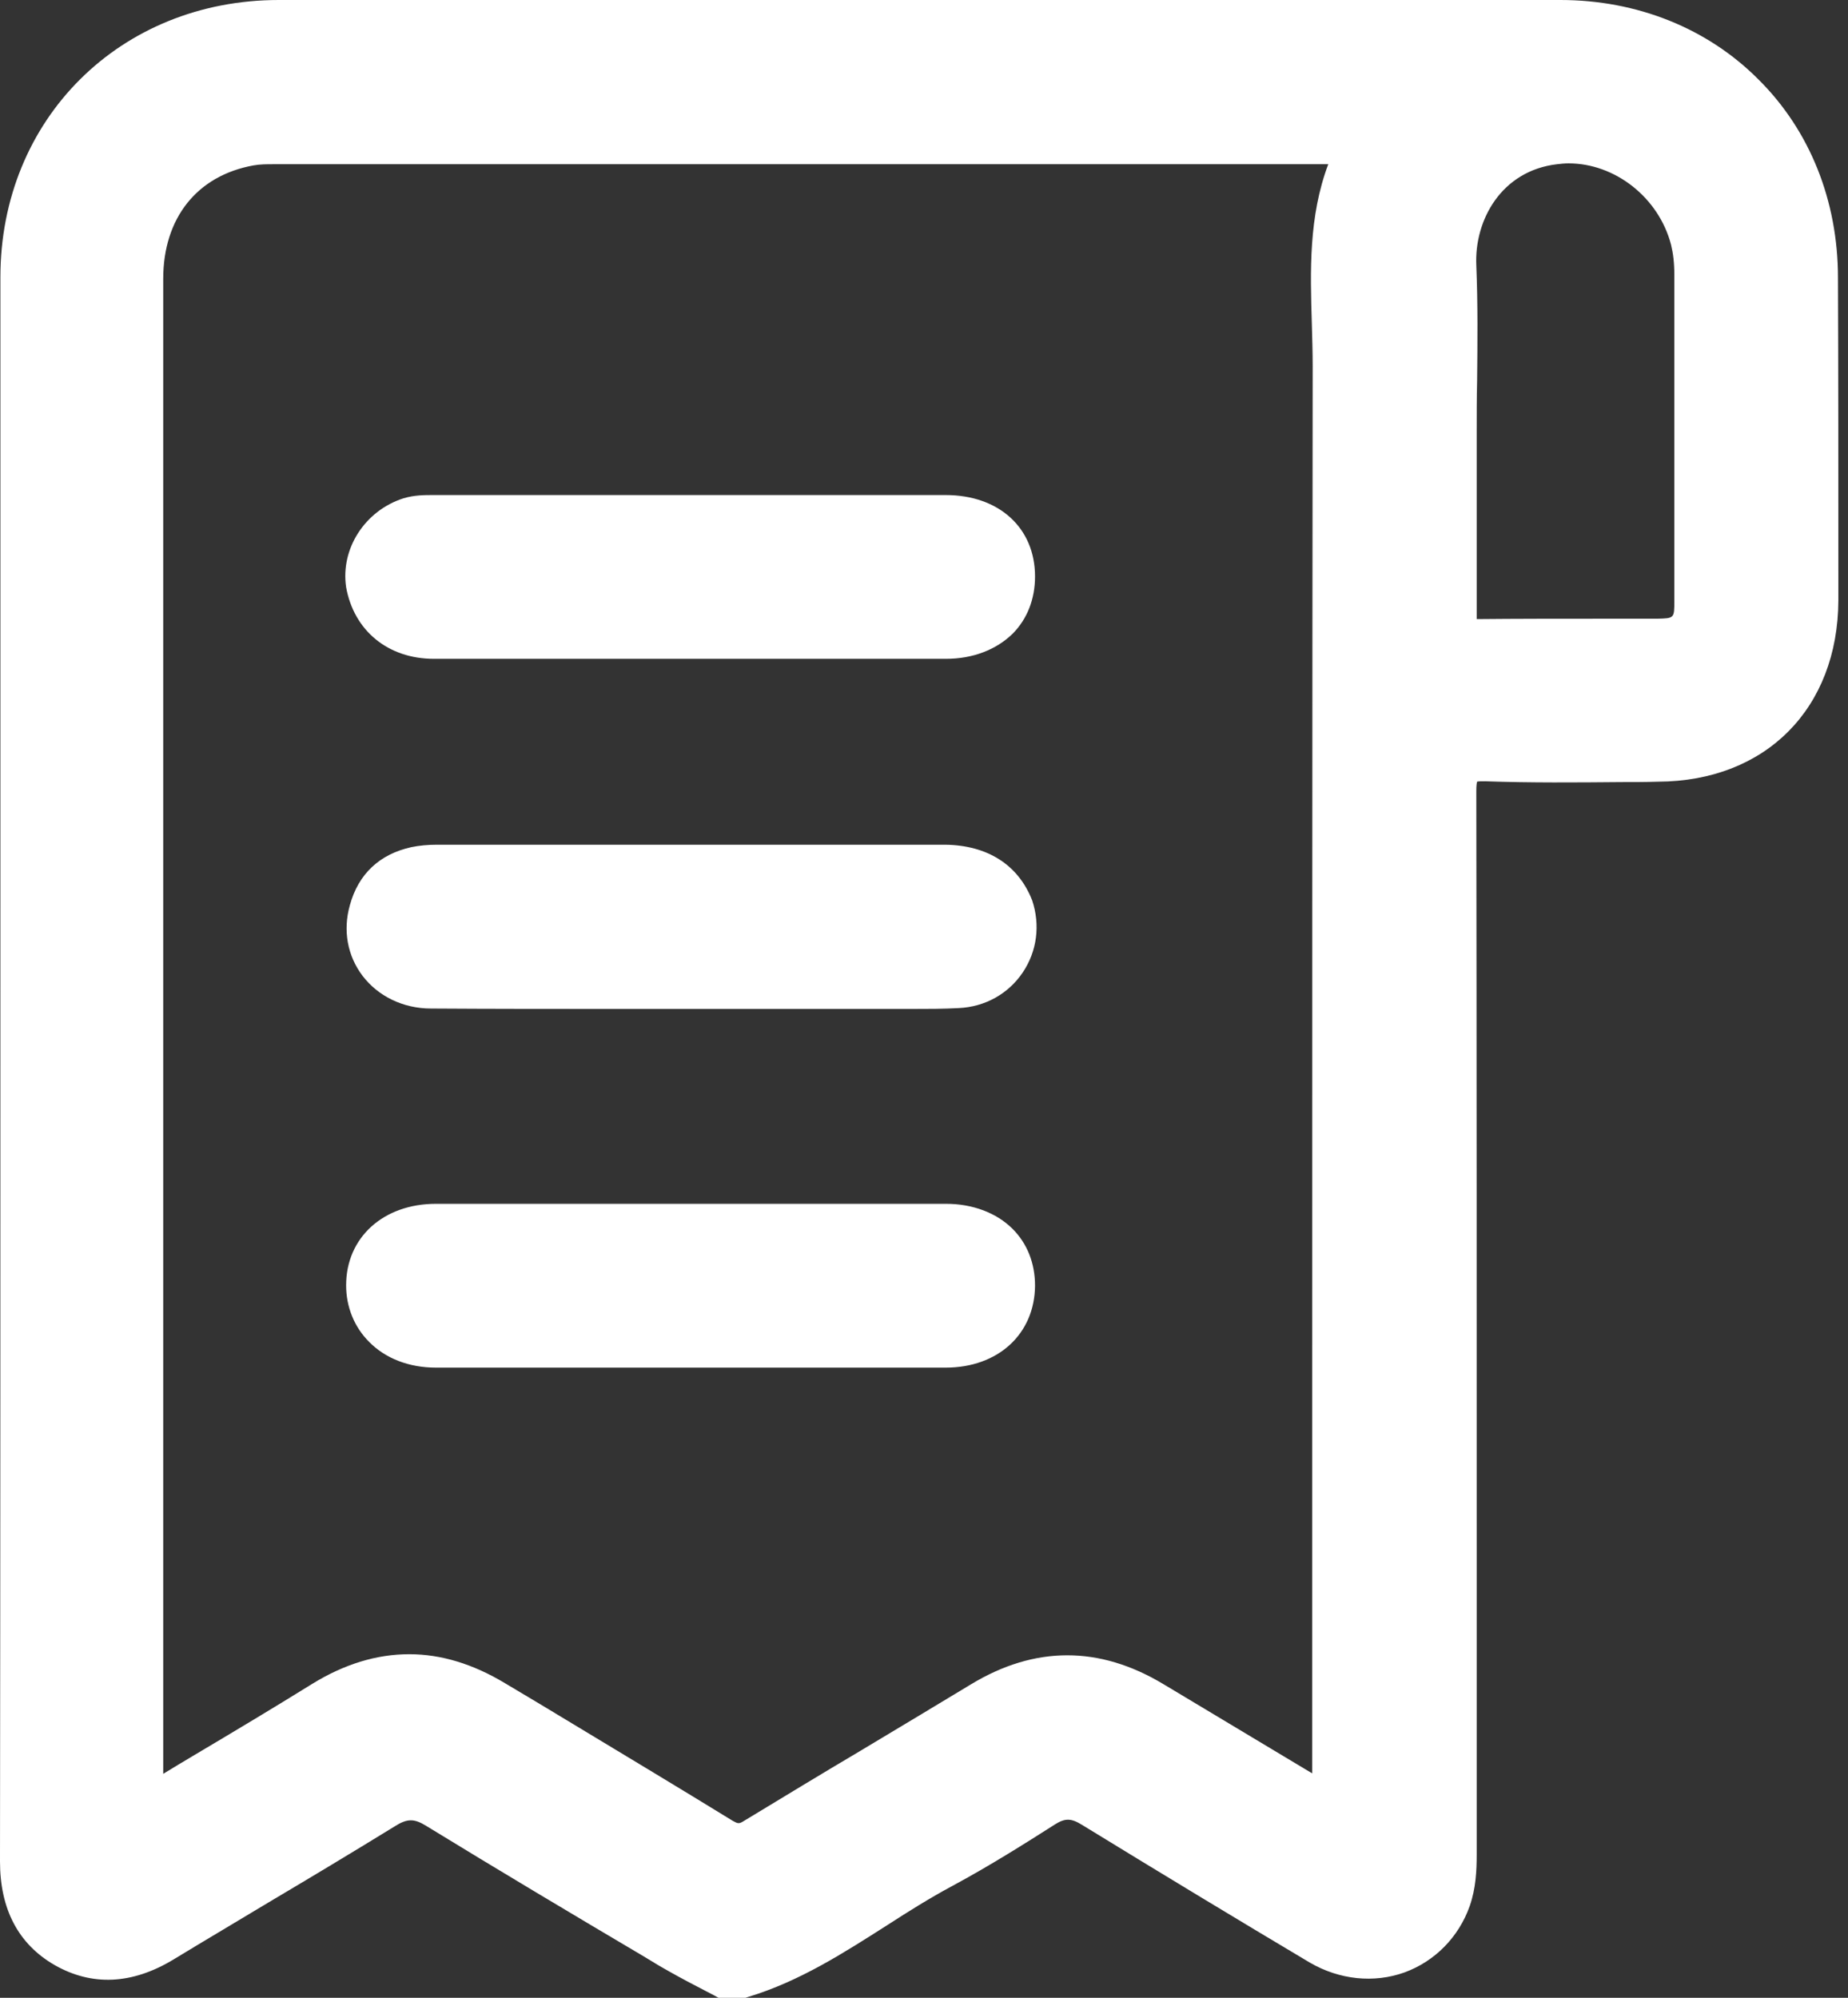<svg width="37" height="40" viewBox="0 0 37 40" fill="none" xmlns="http://www.w3.org/2000/svg">
<rect x="0" y="0" width="37" height="40" fill="#333333" stroke="none"/>
<path d="M36.799 5.559C36.799 4.017 36.233 2.607 35.206 1.59C34.188 0.566 32.776 0 31.241 0C23.08 0 14.45 0 5.583 0C2.406 0 0.008 2.386 0.008 5.55C0.008 9.756 0.008 13.962 0.008 18.16C0.008 24.423 0.008 30.9 0 37.27C0 38.229 0.369 38.926 1.092 39.344C1.839 39.77 2.644 39.738 3.481 39.229C4.113 38.844 4.754 38.467 5.378 38.09C6.207 37.598 7.069 37.081 7.907 36.565C8.153 36.409 8.293 36.409 8.531 36.557C9.976 37.442 11.462 38.328 12.89 39.172L13.202 39.361C13.457 39.508 13.711 39.648 13.966 39.779C14.081 39.836 14.196 39.902 14.311 39.959L14.385 40H14.927L14.976 39.984C16.01 39.672 16.897 39.098 17.759 38.549C18.178 38.278 18.621 38 19.065 37.762C19.812 37.36 20.526 36.909 21.117 36.532C21.323 36.401 21.446 36.401 21.667 36.54C23.326 37.557 24.82 38.459 26.224 39.295C26.815 39.639 27.505 39.713 28.121 39.492C28.728 39.27 29.205 38.787 29.426 38.164C29.549 37.811 29.566 37.459 29.566 37.122C29.566 35.36 29.566 33.605 29.566 31.843C29.566 26.604 29.566 21.177 29.558 15.848C29.558 15.733 29.566 15.675 29.574 15.651C29.599 15.643 29.648 15.643 29.738 15.643C30.65 15.675 31.569 15.667 32.464 15.659C32.711 15.659 32.949 15.659 33.195 15.651C35.354 15.643 36.799 14.183 36.807 12.019C36.807 9.428 36.807 7.436 36.799 5.559ZM26.265 6.477C26.273 6.764 26.282 7.059 26.282 7.338C26.273 14.429 26.273 21.636 26.273 28.612C26.273 30.908 26.273 33.203 26.273 35.507C25.223 34.876 24.262 34.302 23.293 33.72C22.012 32.949 20.715 32.949 19.434 33.728C18.703 34.171 17.948 34.622 17.226 35.056C16.462 35.507 15.682 35.983 14.91 36.45C14.795 36.524 14.779 36.516 14.672 36.458C13.605 35.802 12.513 35.147 11.454 34.507C11.01 34.236 10.567 33.974 10.115 33.704C9.475 33.318 8.834 33.121 8.194 33.121C7.545 33.121 6.897 33.318 6.256 33.712C5.476 34.196 4.696 34.663 3.867 35.155C3.67 35.27 3.473 35.392 3.268 35.516V27.989C3.268 20.521 3.268 13.052 3.268 5.583C3.268 4.37 3.941 3.517 5.074 3.312C5.205 3.288 5.353 3.288 5.46 3.288C11.979 3.288 18.498 3.288 25.017 3.288H26.594C26.2 4.337 26.233 5.427 26.265 6.477ZM29.566 9.625C29.566 9.297 29.566 8.977 29.566 8.649C29.566 8.313 29.566 7.969 29.574 7.633C29.582 6.87 29.59 6.091 29.558 5.313C29.517 4.411 30.058 3.419 31.175 3.288C31.249 3.279 31.331 3.271 31.405 3.271C32.333 3.271 33.211 3.952 33.458 4.903C33.499 5.075 33.523 5.255 33.523 5.509C33.523 7.682 33.523 9.854 33.523 12.027C33.523 12.38 33.523 12.38 33.178 12.388C32.784 12.388 32.39 12.388 31.996 12.388C31.2 12.388 30.379 12.388 29.566 12.396V12.388C29.566 11.461 29.566 10.527 29.566 9.625Z" fill="white"/>
<path d="M18.917 16.913C15.846 16.913 12.521 16.913 8.752 16.913C8.564 16.913 8.391 16.93 8.235 16.962C7.603 17.102 7.176 17.495 7.004 18.127C6.864 18.627 6.954 19.135 7.258 19.537C7.57 19.947 8.071 20.193 8.629 20.193C9.844 20.201 11.076 20.201 12.275 20.201C12.8 20.201 13.317 20.201 13.843 20.201H14.286C15.222 20.201 16.15 20.201 17.086 20.201C17.283 20.201 17.488 20.201 17.694 20.201C17.882 20.201 18.071 20.201 18.268 20.201C18.572 20.201 18.884 20.201 19.196 20.184C19.722 20.16 20.19 19.898 20.477 19.471C20.764 19.045 20.83 18.52 20.666 18.028C20.387 17.315 19.771 16.922 18.917 16.913Z" fill="white"/>
<path d="M8.687 13.191C10.304 13.191 12.004 13.191 13.81 13.191C15.428 13.191 17.127 13.191 18.942 13.191C19.475 13.191 19.943 13.011 20.272 12.691C20.567 12.396 20.723 11.994 20.723 11.543C20.723 10.568 20.001 9.912 18.933 9.912C17.743 9.912 16.561 9.912 15.37 9.912H13.884H12.71C11.396 9.912 10.074 9.912 8.752 9.912H8.678C8.498 9.912 8.293 9.912 8.079 9.977C7.307 10.223 6.815 10.986 6.93 11.757C7.086 12.626 7.767 13.191 8.687 13.191Z" fill="white"/>
<path d="M18.942 24.103C17.751 24.103 16.561 24.103 15.37 24.103H13.851H12.34C11.133 24.103 9.935 24.103 8.728 24.103C7.677 24.103 6.93 24.776 6.93 25.735C6.93 26.169 7.094 26.571 7.389 26.866C7.718 27.202 8.194 27.383 8.728 27.383C10.386 27.383 12.061 27.383 13.777 27.383C15.452 27.383 17.16 27.383 18.933 27.383C19.984 27.383 20.715 26.71 20.723 25.743C20.723 25.292 20.567 24.898 20.272 24.603C19.951 24.284 19.475 24.103 18.942 24.103Z" fill="white"/>
</svg>
